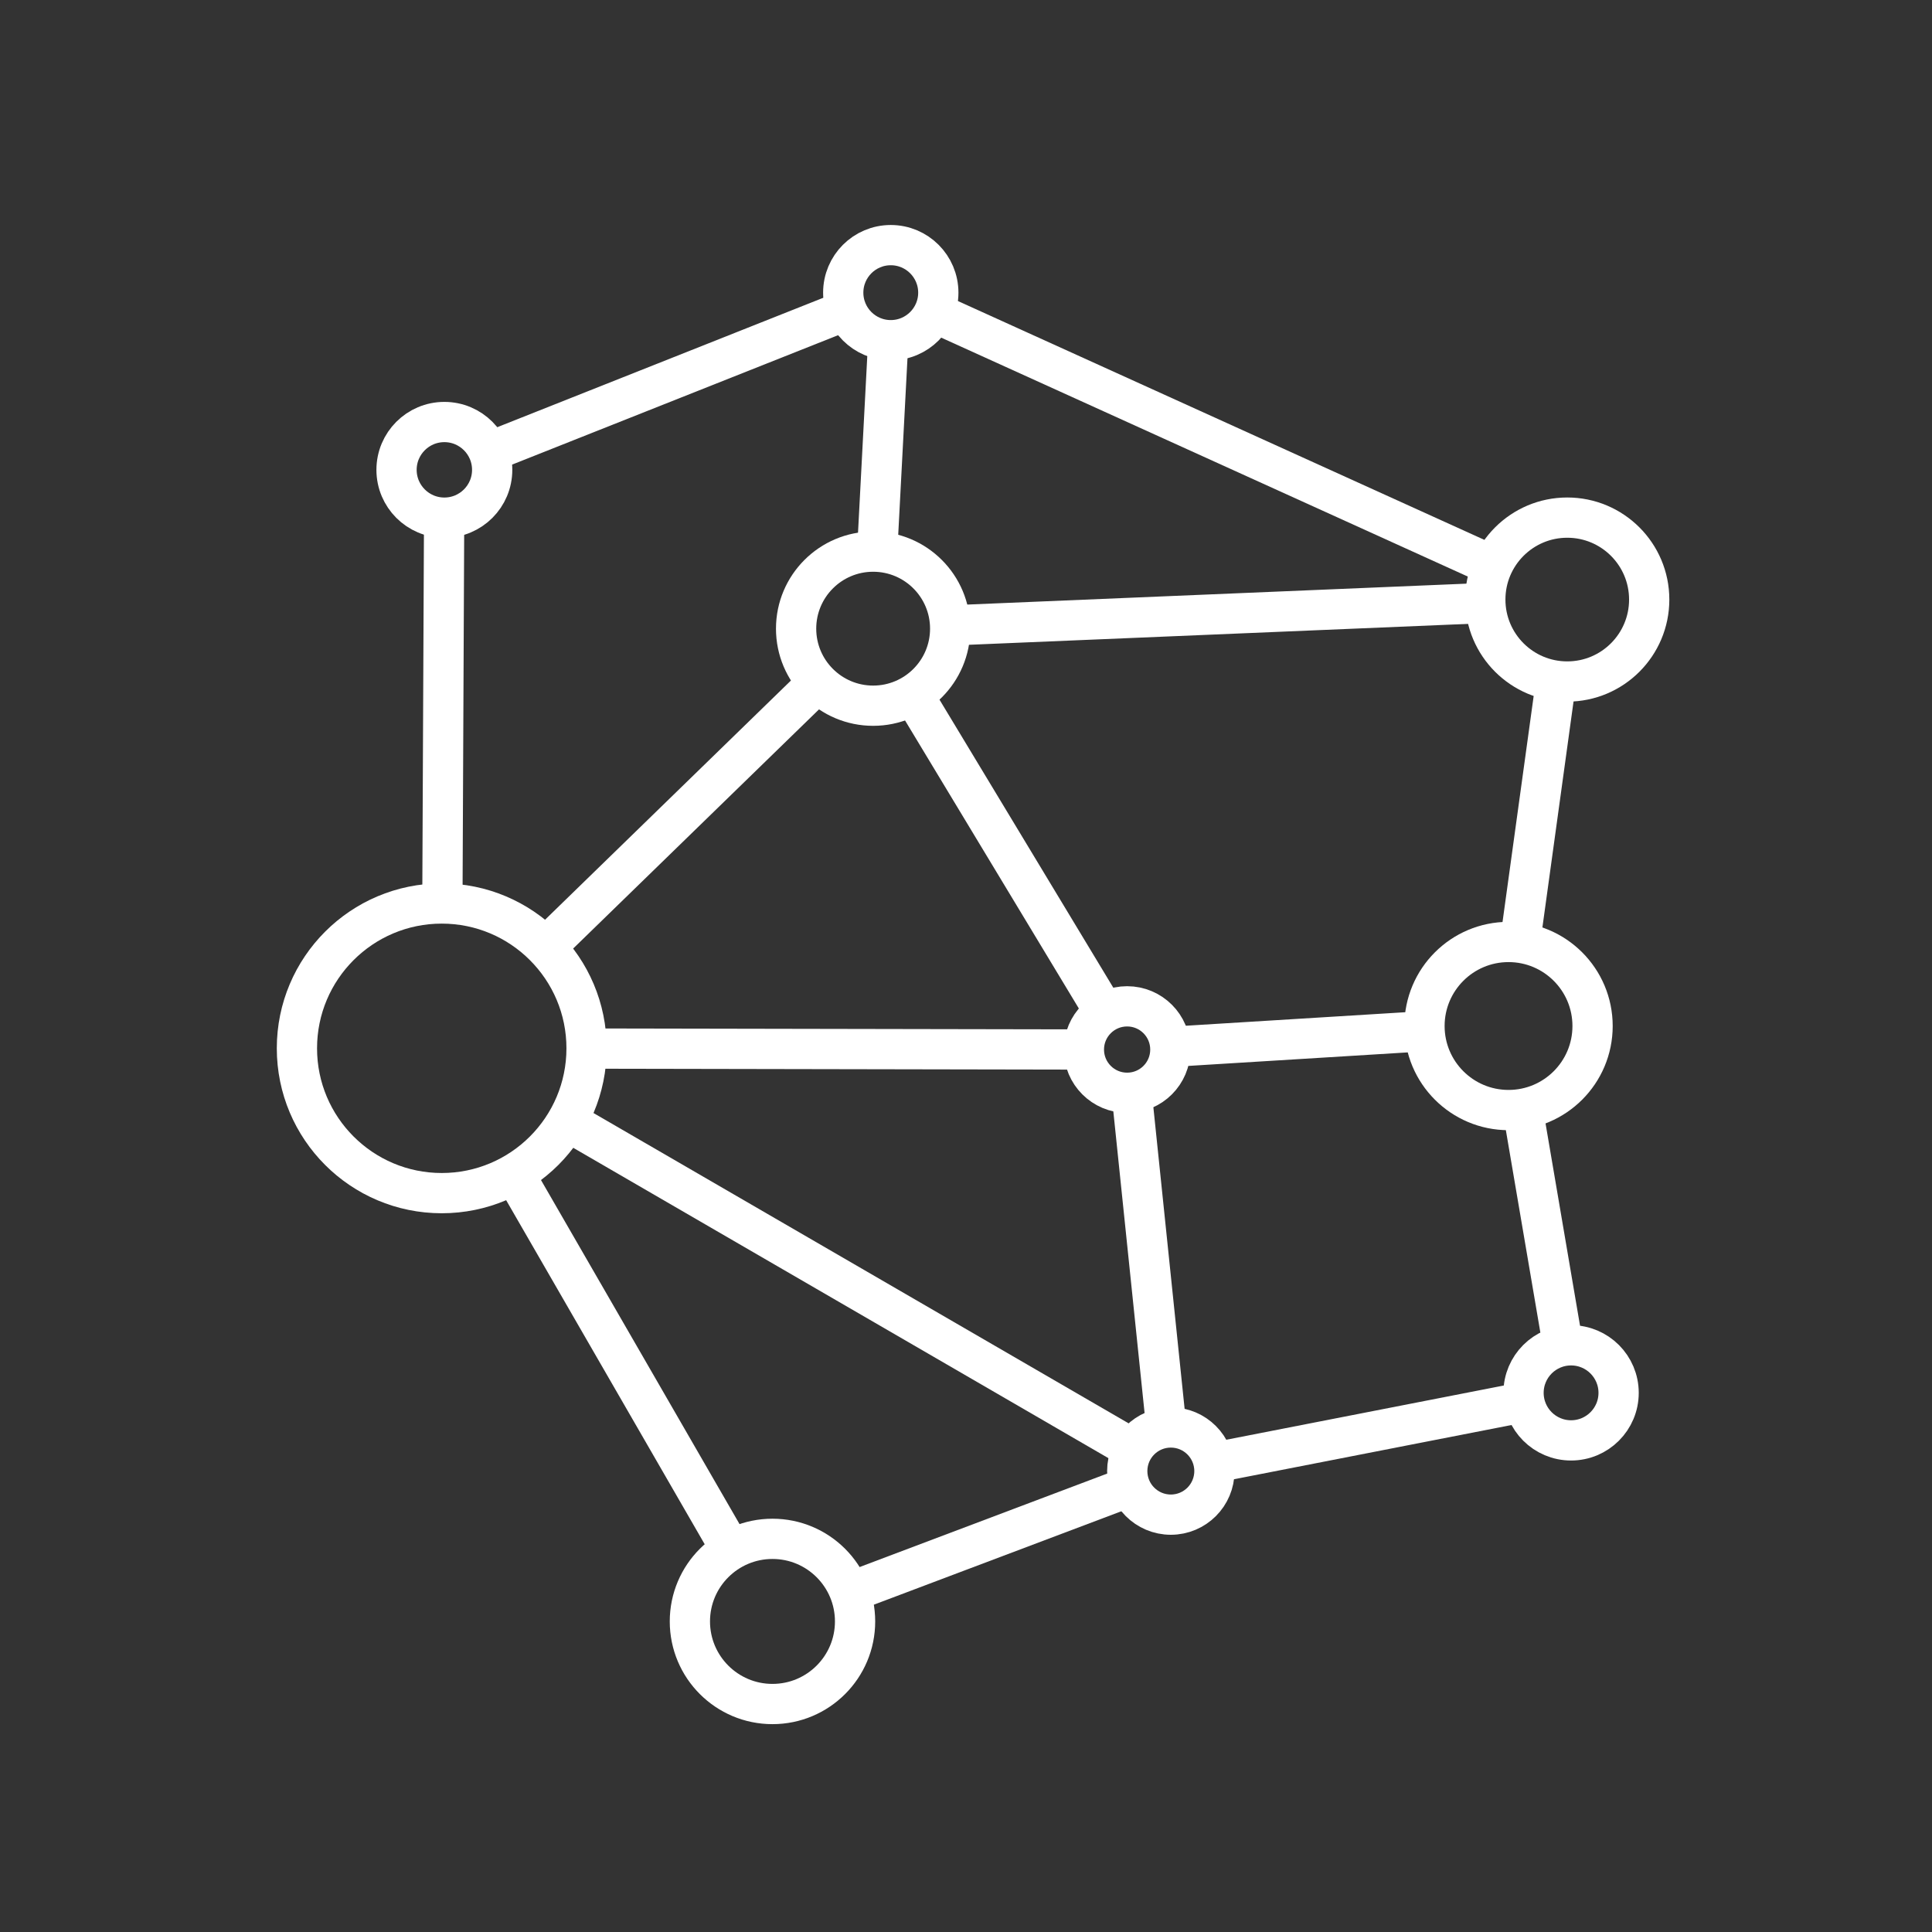 <?xml version="1.0" encoding="UTF-8" standalone="no"?>
<svg
   xmlns:dc="http://purl.org/dc/elements/1.1/"
   xmlns:cc="http://creativecommons.org/ns#"
   xmlns:rdf="http://www.w3.org/1999/02/22-rdf-syntax-ns#"
   xmlns:svg="http://www.w3.org/2000/svg"
   xmlns="http://www.w3.org/2000/svg"
   xmlns:sodipodi="http://sodipodi.sourceforge.net/DTD/sodipodi-0.dtd"
   xmlns:inkscape="http://www.inkscape.org/namespaces/inkscape"
   id="Layer_2"
   data-name="Layer 2"
   viewBox="0 0 48 48"
   version="1.1"
   sodipodi:docname="meshenger.svg.2021_01_09_22_59_40.0.svg"
   inkscape:version="1.0.1 (3bc2e813f5, 2020-09-07, custom)">
  <rect x="0" y="0" width="48" height="48" fill="#333333" stroke="none"/>
  <sodipodi:namedview
     pagecolor="#000000"
     bordercolor="#666666"
     borderopacity="1"
     objecttolerance="10"
     gridtolerance="10"
     guidetolerance="10"
     inkscape:pageopacity="0"
     inkscape:pageshadow="2"
     inkscape:window-width="1920"
     inkscape:window-height="1080"
     id="namedview39"
     showgrid="false"
     inkscape:pagecheckerboard="true"
     inkscape:document-rotation="0"
     inkscape:zoom="12.541667"
     inkscape:cx="33.255952"
     inkscape:cy="20.123438"
     inkscape:window-x="0"
     inkscape:window-y="0"
     inkscape:window-maximized="1"
     inkscape:current-layer="Layer_2">
    <sodipodi:guide
       position="21.693,32.381"
       orientation="-0.723,17.245"
       id="guide1027" />
    <sodipodi:guide
       position="29.089,11.452"
       orientation="-10.504,-18.114"
       id="guide1029" />
    <sodipodi:guide
       position="21.693,32.381"
       orientation="10.426,-10.718"
       id="guide1031" />
    <sodipodi:guide
       position="10.975,21.955"
       orientation="0.031,17.029"
       id="guide1033" />
    <sodipodi:guide
       position="29.089,11.452"
       orientation="3.735,-9.897"
       id="guide1035" />
    <sodipodi:guide
       position="19.192,7.716"
       orientation="-14.239,-8.217"
       id="guide1037" />
    <sodipodi:guide
       position="10.975,21.955"
       orientation="-14.371,0.065"
       id="guide1039" />
    <sodipodi:guide
       position="11.04,36.327"
       orientation="-4.402,11.091"
       id="guide1041" />
    <sodipodi:guide
       position="37.479,22.509"
       orientation="-10.595,1.459"
       id="guide1043" />
    <sodipodi:guide
       position="38.938,33.104"
       orientation="-7.626,-16.808"
       id="guide1045" />
    <sodipodi:guide
       position="22.13,40.729"
       orientation="8.348,-0.438"
       id="guide1047" />
    <sodipodi:guide
       position="21.693,32.381"
       orientation="10.457,6.31"
       id="guide1049" />
    <sodipodi:guide
       position="39.033,13.395"
       orientation="1.943,-9.944"
       id="guide1051" />
    <sodipodi:guide
       position="29.089,11.452"
       orientation="-10.472,-1.086"
       id="guide1053" />
    <sodipodi:guide
       position="28.003,21.924"
       orientation="-0.585,9.476"
       id="guide1055" />
    <sodipodi:guide
       position="37.479,22.509"
       orientation="9.115,1.554"
       id="guide1057" />
  </sodipodi:namedview>
  <defs
     id="defs4">
    <style
       id="style2">.cls-1{fill:none;stroke:#fff;stroke-linecap:round;stroke-linejoin:round;}</style>
    <style
       id="style880">.cls-1{fill:none;stroke:#fff;stroke-linecap:round;stroke-linejoin:round;}</style>
  </defs>
  <circle
     style="fill:none;stroke:#ffffff;stroke-linecap:round;stroke-linejoin:round;stroke-opacity:1"
     id="path1007"
     cx="11.04"
     cy="11.673"
     r="1.188" />
  <circle
     style="fill:none;stroke:#ffffff;stroke-linecap:round;stroke-linejoin:round;stroke-opacity:1"
     id="path1009"
     cx="22.131"
     cy="7.271"
     r="1.181" />
  <circle
     style="fill:none;stroke:#ffffff;stroke-linecap:round;stroke-linejoin:round;stroke-opacity:1"
     id="path1011"
     cx="38.938"
     cy="14.896"
     r="2.036" />
  <circle
     style="fill:none;stroke:#ffffff;stroke-linecap:round;stroke-linejoin:round;stroke-opacity:1"
     id="path1013"
     cx="37.479"
     cy="25.491"
     r="2.088" />
  <circle
     style="fill:none;stroke:#ffffff;stroke-linecap:round;stroke-linejoin:round;stroke-opacity:1"
     id="path1015"
     cx="39.033"
     cy="34.605"
     r="1.181" />
  <circle
     style="fill:none;stroke:#ffffff;stroke-linecap:round;stroke-linejoin:round;stroke-opacity:1"
     id="path1017"
     cx="29.089"
     cy="36.548"
     r="1.083" />
  <circle
     style="fill:none;stroke:#ffffff;stroke-linecap:round;stroke-linejoin:round;stroke-opacity:1"
     id="path1019"
     cx="19.192"
     cy="40.284"
     r="2.052" />
  <circle
     style="fill:none;stroke:#ffffff;stroke-linecap:round;stroke-linejoin:round;stroke-opacity:1"
     id="path1021"
     cx="28.003"
     cy="26.076"
     r="1.074" />
  <circle
     style="fill:none;stroke:#ffffff;stroke-linecap:round;stroke-linejoin:round;stroke-opacity:1"
     id="path1023"
     cx="21.693"
     cy="15.619"
     r="1.914" />
  <circle
     style="fill:none;stroke:#ffffff;stroke-linecap:round;stroke-linejoin:round;stroke-opacity:1"
     id="path1025"
     cx="10.975"
     cy="26.045"
     r="3.598" />
  <path
     style="fill:none;stroke:#ffffff;stroke-width:1px;stroke-linecap:round;stroke-linejoin:round;stroke-opacity:1"
     d="M 23.484,7.885 36.782,13.918"
     id="path1059" />
  <path
     style="fill:none;stroke:#ffffff;stroke-width:1px;stroke-linecap:round;stroke-linejoin:round;stroke-opacity:1"
     d="M 38.622,17.193 37.798,23.172"
     id="path1061" />
  <path
     style="fill:none;stroke:#ffffff;stroke-width:1px;stroke-linecap:round;stroke-linejoin:round;stroke-opacity:1"
     d="m 37.891,27.909 0.921,5.402"
     id="path1063" />
  <path
     style="fill:none;stroke:#ffffff;stroke-width:1px;stroke-linecap:round;stroke-linejoin:round;stroke-opacity:1"
     d="M 37.628,34.88 30.495,36.274"
     id="path1065" />
  <path
     style="fill:none;stroke:#ffffff;stroke-width:1px;stroke-linecap:round;stroke-linejoin:round;stroke-opacity:1"
     d="m 27.837,37.021 -6.408,2.419"
     id="path1067"
     sodipodi:nodetypes="cc" />
  <path
     style="fill:none;stroke:#ffffff;stroke-width:1px;stroke-linecap:round;stroke-linejoin:round;stroke-opacity:1"
     d="M 28.938,35.091 28.155,27.534"
     id="path1069" />
  <path
     style="fill:none;stroke:#ffffff;stroke-width:1px;stroke-linecap:round;stroke-linejoin:round;stroke-opacity:1"
     d="M 17.981,38.186 12.923,29.421"
     id="path1071" />
  <path
     style="fill:none;stroke:#ffffff;stroke-width:1px;stroke-linecap:round;stroke-linejoin:round;stroke-opacity:1"
     d="m 14.311,27.979 13.57,7.869"
     id="path1073" />
  <path
     style="fill:none;stroke:#ffffff;stroke-width:1px;stroke-linecap:round;stroke-linejoin:round;stroke-opacity:1"
     d="m 14.865,26.052 11.785,0.022"
     id="path1075" />
  <path
     style="fill:none;stroke:#ffffff;stroke-width:1px;stroke-linecap:round;stroke-linejoin:round;stroke-opacity:1"
     d="m 22.815,17.478 4.463,7.396"
     id="path1077" />
  <path
     style="fill:none;stroke:#ffffff;stroke-width:1px;stroke-linecap:round;stroke-linejoin:round;stroke-opacity:1"
     d="m 13.735,23.36 6.289,-6.118"
     id="path1079" />
  <path
     style="fill:none;stroke:#ffffff;stroke-width:1px;stroke-linecap:round;stroke-linejoin:round;stroke-opacity:1"
     d="m 11.033,13.1 -0.041,9.119"
     id="path1081" />
  <path
     style="fill:none;stroke:#ffffff;stroke-width:1px;stroke-linecap:round;stroke-linejoin:round;stroke-opacity:1"
     d="M 12.358,11.15 20.802,7.798"
     id="path1083" />
  <path
     style="fill:none;stroke:#ffffff;stroke-width:1px;stroke-linecap:round;stroke-linejoin:round;stroke-opacity:1"
     d="M 22.06,8.621 21.812,13.348"
     id="path1085" />
  <path
     style="fill:none;stroke:#ffffff;stroke-width:1px;stroke-linecap:round;stroke-linejoin:round;stroke-opacity:1"
     d="M 23.886,15.527 36.801,14.986"
     id="path1087" />
  <path
     style="fill:none;stroke:#ffffff;stroke-width:1px;stroke-linecap:round;stroke-linejoin:round;stroke-opacity:1"
     d="m 35.096,25.638 -5.744,0.354"
     id="path1089" />
</svg>
